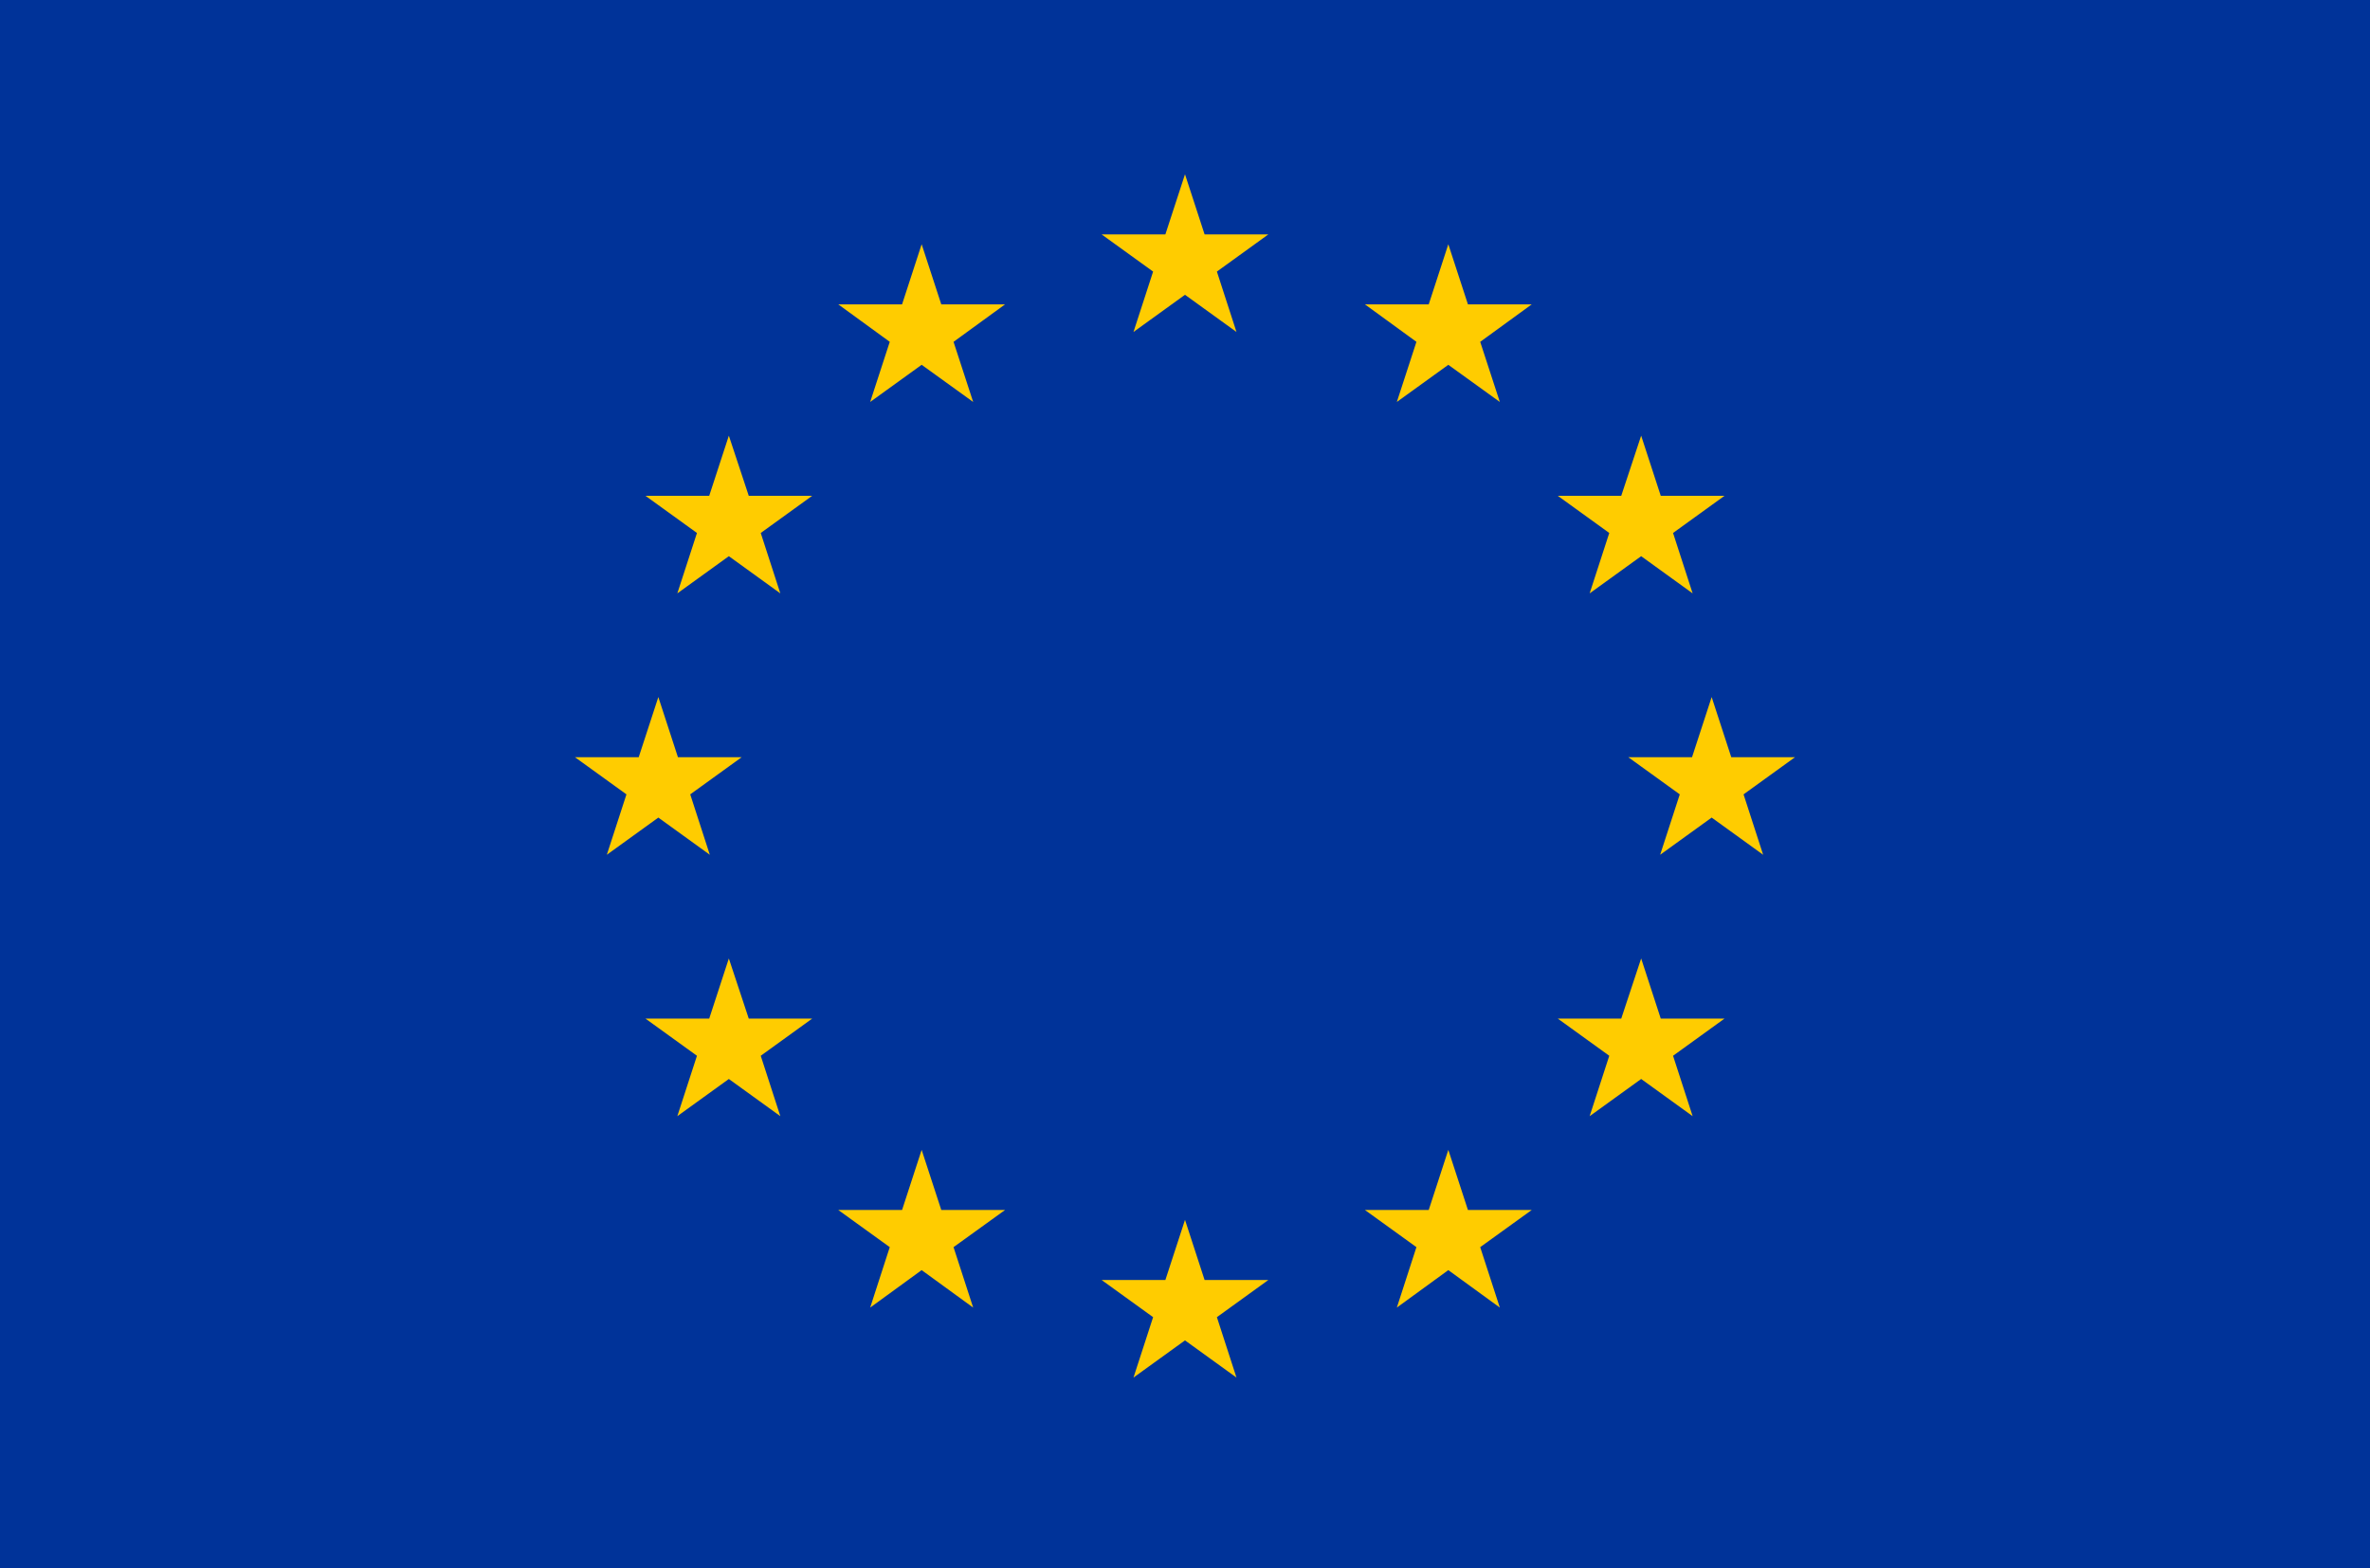 <svg xmlns="http://www.w3.org/2000/svg" viewBox="0 0 68 45">
  <g fill="none">
    <path fill="#039" d="M0 0h68v45H0z"/>
    <path d="M34 5l-.563 1.725h-1.83l1.478 1.067-.563 1.733L34 8.458l1.477 1.067-.562-1.733 1.477-1.067h-1.83zm.562 31.725L34 35l-.563 1.725h-1.83l1.478 1.067-.563 1.733L34 38.458l1.477 1.067-.562-1.733 1.477-1.067zM18.889 23.458l1.477 1.067-.562-1.733 1.477-1.067h-1.83L18.889 20l-.563 1.725h-1.83l1.478 1.067-.563 1.733zm7.555-16.45l-.562 1.725h-1.83l1.477 1.075-.562 1.725 1.477-1.066 1.478 1.066-.563-1.725 1.478-1.075h-1.83zM20.912 12.5l-.563 1.725h-1.83l1.478 1.067-.563 1.733 1.478-1.067 1.477 1.067-.562-1.733 1.477-1.067h-1.821zm.571 16.725l-.571-1.725-.563 1.725h-1.83l1.478 1.067-.563 1.733 1.478-1.067 1.477 1.067-.562-1.733 1.477-1.067zm5.524 5.492l-.563-1.725-.562 1.725h-1.83l1.477 1.066-.562 1.734 1.477-1.075 1.478 1.075-.563-1.734 1.478-1.066zm24.496-12.992h-1.83L49.111 20l-.563 1.725h-1.83l1.478 1.067-.563 1.733 1.478-1.067 1.477 1.067-.562-1.733zM41.555 7.008l-.562 1.725h-1.83l1.477 1.075-.562 1.725 1.477-1.066 1.478 1.066-.563-1.725 1.478-1.075h-1.83zm4.618 8.284l-.563 1.733 1.478-1.067 1.477 1.067-.562-1.733 1.477-1.067h-1.83l-.562-1.725-.571 1.725h-1.822zm1.477 13.933l-.562-1.725-.571 1.725h-1.822l1.478 1.067-.563 1.733 1.478-1.067 1.477 1.067-.562-1.733 1.477-1.067zm-5.532 5.492l-.563-1.725-.562 1.725h-1.83l1.477 1.066-.562 1.734 1.477-1.075 1.478 1.075-.563-1.734 1.478-1.066z" fill="#FC0"/>
  </g>
</svg>
